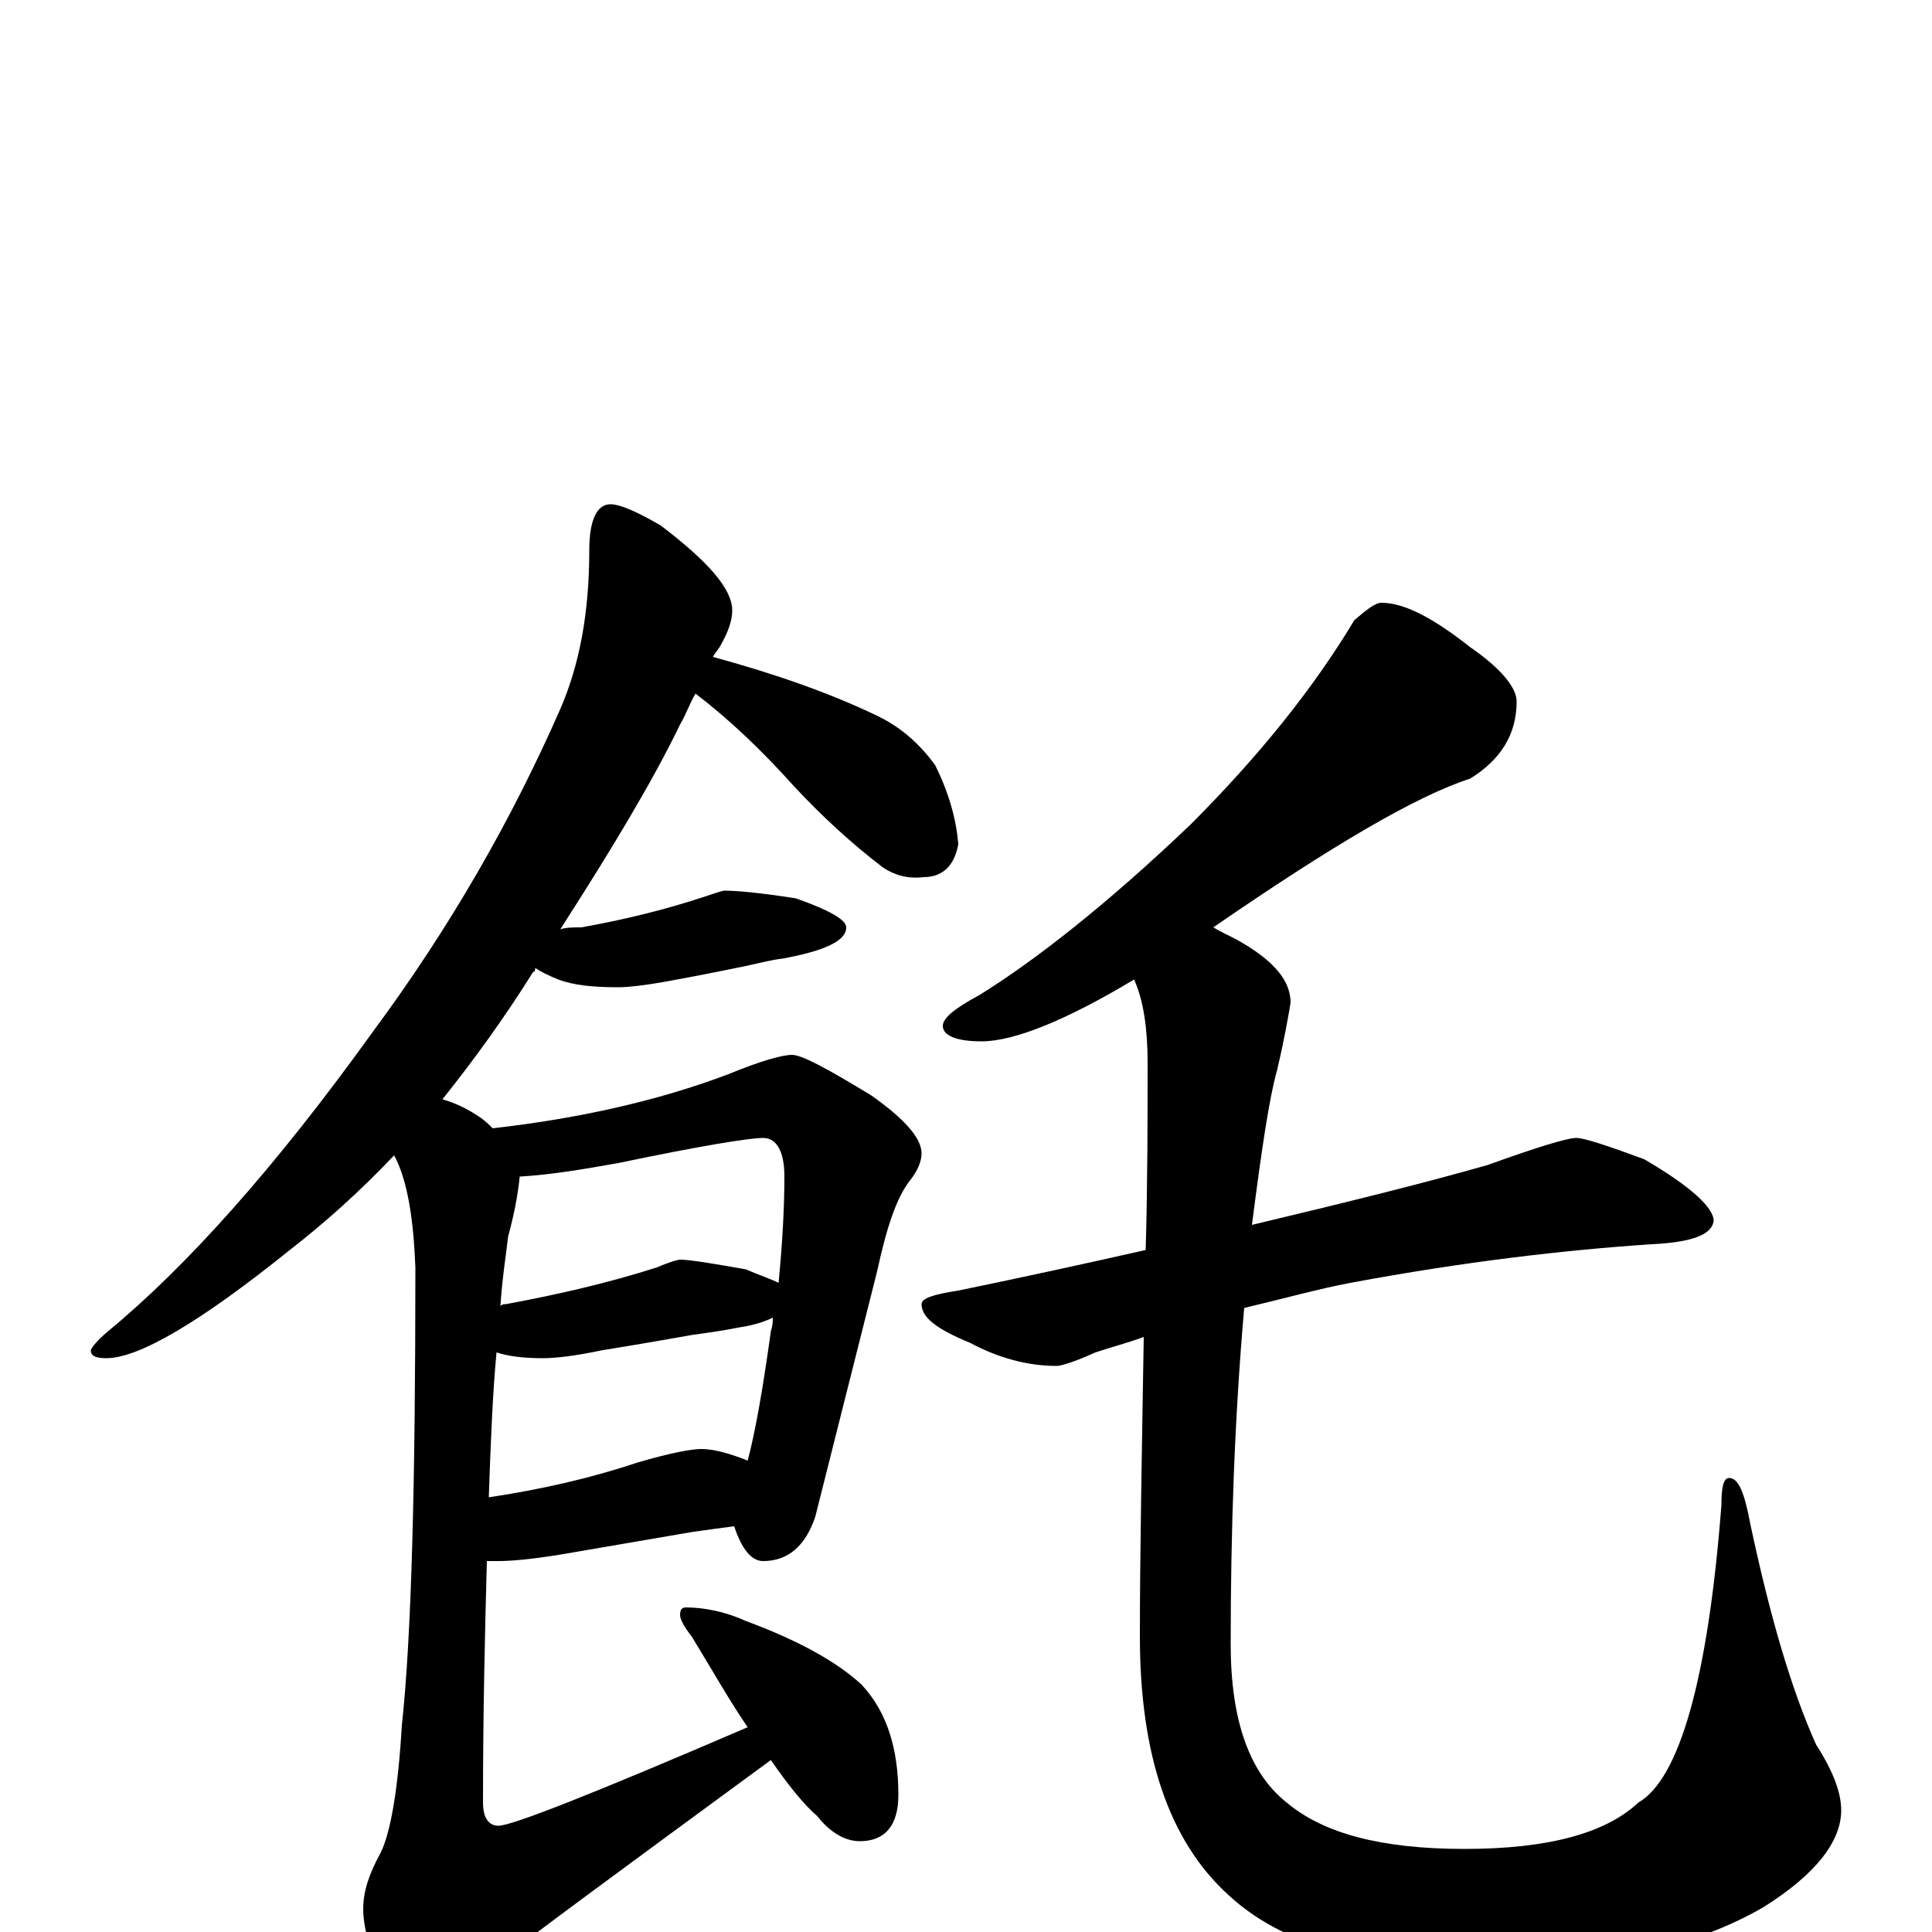 <?xml version="1.0" encoding="utf-8" ?>
<!DOCTYPE svg PUBLIC "-//W3C//DTD SVG 1.1//EN" "http://www.w3.org/Graphics/SVG/1.1/DTD/svg11.dtd">
<svg version="1.1" id="Layer_1" xmlns="http://www.w3.org/2000/svg" xmlns:xlink="http://www.w3.org/1999/xlink" x="0px" y="145px" width="1000px" height="1000px" viewBox="0 0 1000 1000" enable-background="new 0 0 1000 1000" xml:space="preserve">
<g id="Layer_1">
<path id="glyph" transform="matrix(1 0 0 -1 0 1000)" d="M316,739C321,739 330,735 342,728C367,709 379,695 379,684C379,679 377,673 373,666C372,664 370,662 369,660C402,651 430,641 453,630C466,624 476,615 484,604C491,590 495,576 496,563C494,552 488,546 478,546C470,545 463,547 457,551C440,564 425,578 411,593C394,612 377,628 360,641C357,636 355,630 352,625C338,596 317,561 290,519C293,520 297,520 301,520C323,524 344,529 365,536C371,538 374,539 375,539C381,539 393,538 412,535C429,529 438,524 438,520C438,513 427,508 406,504C398,503 391,501 386,500C381,499 367,496 345,492C334,490 325,489 320,489C307,489 297,490 289,493C284,495 280,497 277,499C277,498 277,497 276,497C261,473 245,451 229,431C236,429 242,426 248,422C251,420 253,418 255,416C299,421 340,430 377,444C394,451 405,454 410,454C415,454 428,447 451,433C468,421 477,411 477,403C477,399 475,394 471,389C464,380 459,365 454,342l-32,-127C417,200 408,192 395,192C389,192 384,198 380,210C372,209 365,208 358,207l-70,-12C275,193 265,192 258,192C256,192 254,192 252,192C251,155 250,114 250,67C250,59 253,55 258,55C265,55 308,72 387,106C378,119 369,135 358,153C354,158 352,162 352,164C352,167 353,168 355,168C364,168 375,166 386,161C413,151 433,140 446,128C459,114 465,95 465,71C465,55 458,47 445,47C438,47 430,51 423,60C416,66 408,76 399,89C324,34 275,-2 252,-20C239,-33 228,-39 219,-39C210,-39 203,-34 198,-24C191,-9 188,3 188,12C188,21 191,30 197,41C202,51 206,73 208,107C213,153 215,232 215,344C214,369 211,389 204,402C186,383 168,367 150,353C104,316 72,297 55,297C50,297 47,298 47,301C47,302 50,306 56,311C96,344 142,395 193,466C233,520 265,576 290,633C300,656 305,683 305,715C305,731 309,739 316,739M269,391C268,381 266,371 263,360C262,351 260,339 259,324C260,325 261,325 262,325C289,330 315,336 340,344C347,347 351,348 352,348C357,348 369,346 386,343C393,340 399,338 403,336C405,357 406,375 406,391C406,404 402,411 395,411C388,411 363,407 320,398C303,395 286,392 269,391M257,300C255,279 254,254 253,225C280,229 306,235 330,243C347,248 358,250 363,250C369,250 377,248 387,244C391,259 395,282 399,311C400,314 400,316 400,318C396,316 390,314 383,313C373,311 365,310 358,309C352,308 336,305 311,301C297,298 287,297 281,297C271,297 263,298 257,300M715,688C727,688 742,680 761,665C777,654 785,644 785,637C785,620 777,607 761,597C733,588 689,562 628,520C633,517 638,515 643,512C660,502 668,492 668,481C667,475 665,463 661,446C657,432 653,405 648,366C694,377 735,387 770,397C795,406 811,411 816,411C820,411 832,407 851,400C875,386 887,375 887,368C886,361 876,357 855,356C810,353 758,347 699,336C683,333 665,328 644,323C639,266 637,208 637,149C637,109 647,82 666,67C685,51 715,43 758,43C801,43 831,51 848,67C869,79 884,130 891,221C891,230 892,235 895,235C900,235 903,227 906,211C916,164 927,126 940,97C949,83 953,72 953,63C953,47 940,30 913,13C877,-8 828,-19 766,-19C706,-19 663,-6 636,19C605,47 590,92 590,153C590,195 591,247 592,308C584,305 576,303 567,300C556,295 549,293 547,293C532,293 517,297 502,305C485,312 477,318 477,325C477,328 483,330 496,332C530,339 562,346 593,353C594,388 594,421 594,450C594,467 592,482 587,493C552,472 525,461 508,461C495,461 488,464 488,469C488,473 494,478 507,485C536,503 573,532 616,573C652,609 680,644 701,679C708,685 712,688 715,688z"/>
</g>
</svg>
